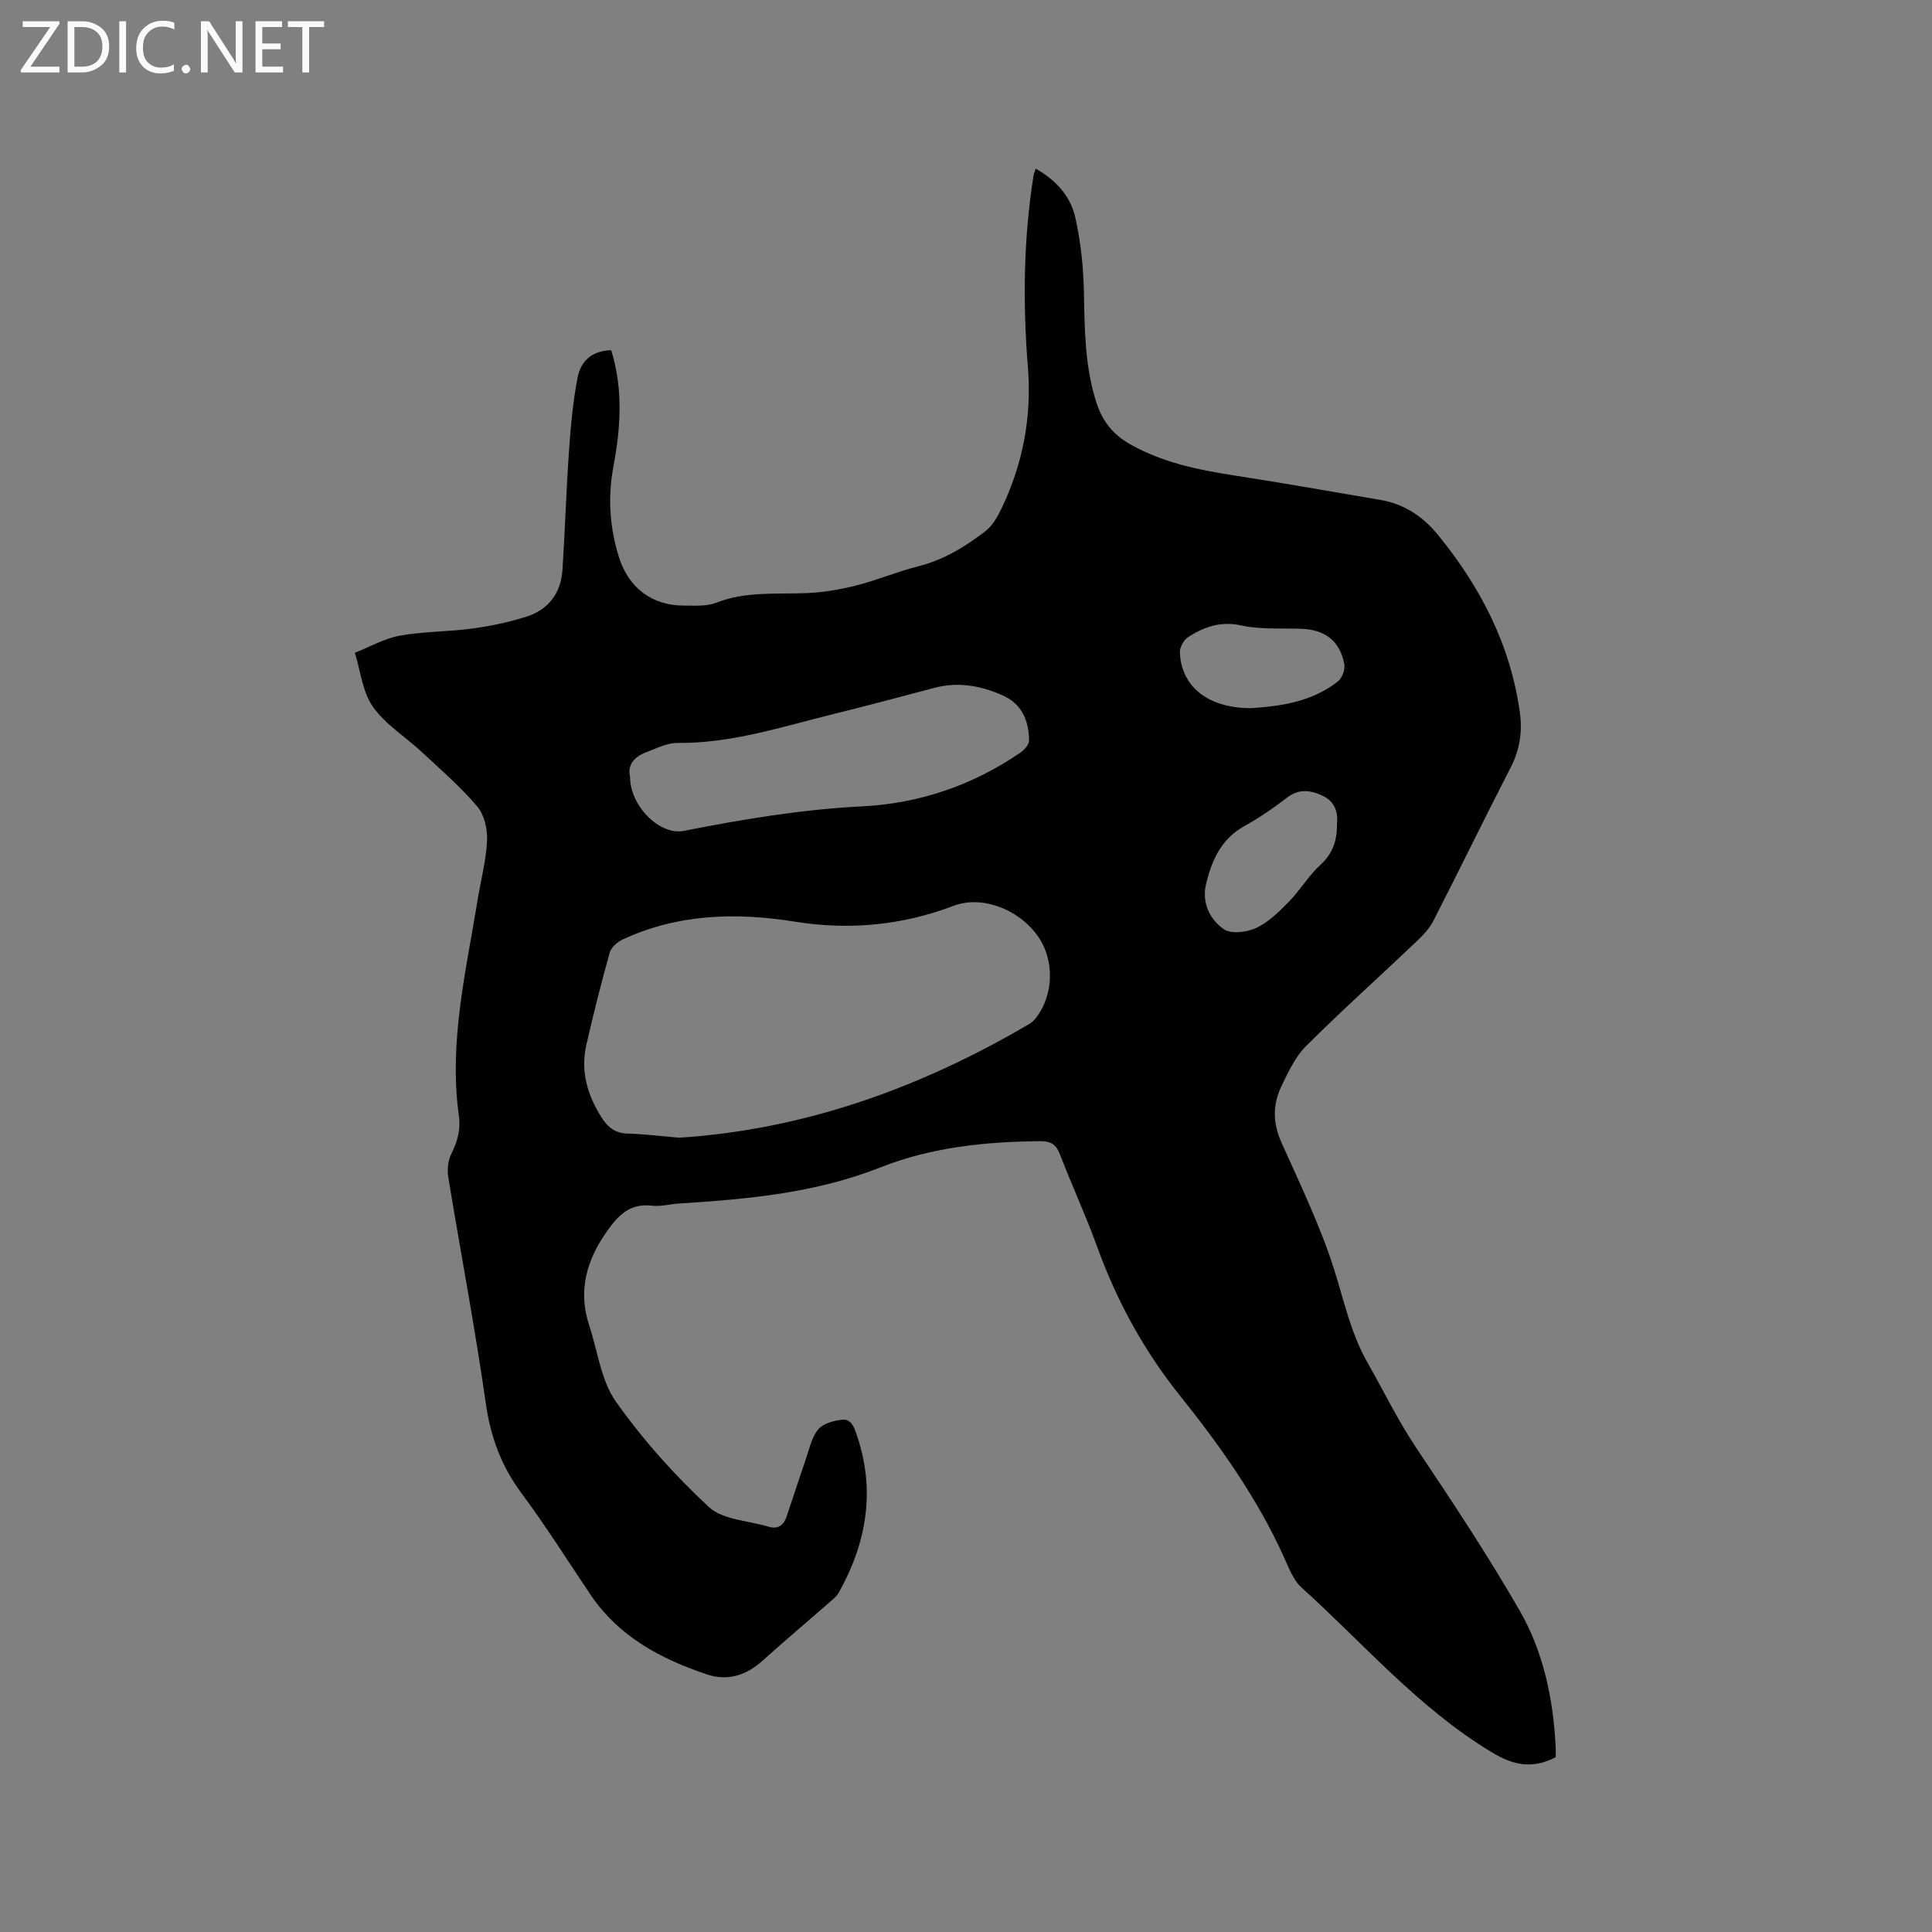 <svg enable-background="new 0 0 400 400" viewBox="0 0 400 400" xmlns="http://www.w3.org/2000/svg"><rect x="0" y="0" width="400" height="400" fill="#808080" stroke="none"/><path d="m126.54 72.51c2.53 8.13 1.95 16.09.46 24.07-1.19 6.38-.79 12.65 1.17 18.84 2 6.32 6.88 9.99 13.49 9.96 2.21-.01 4.63.19 6.61-.59 6.14-2.41 12.49-1.73 18.81-2 3.44-.15 6.91-.74 10.25-1.59 4.3-1.09 8.44-2.86 12.74-3.94 5.28-1.33 9.77-4.05 13.96-7.3 1.42-1.1 2.45-2.88 3.26-4.55 4.47-9.26 6.35-19.04 5.53-29.31-1.07-13.26-.93-26.48 1.14-39.64.06-.39.23-.77.47-1.54 4.26 2.38 7.23 5.76 8.21 10.14 1.14 5.11 1.69 10.43 1.78 15.67.14 7.65.2 15.22 2.58 22.63 1.25 3.88 3.47 6.63 6.97 8.61 6.68 3.78 13.99 5.29 21.46 6.45 10.14 1.57 20.25 3.36 30.37 5.08 4.94.84 8.84 3.46 11.95 7.28 8.79 10.79 15 22.78 16.92 36.74.55 3.98-.01 7.7-1.9 11.37-5.43 10.54-10.6 21.22-16.02 31.78-.87 1.7-2.34 3.17-3.76 4.52-7.52 7.14-15.25 14.07-22.59 21.39-2.25 2.24-3.7 5.41-5.11 8.34-1.82 3.78-1.78 7.63.02 11.63 3.85 8.59 7.98 17.13 10.84 26.06 2.11 6.61 3.43 13.25 6.99 19.52 3.37 5.95 6.36 12.09 10.21 17.83 7.36 10.99 14.69 22.05 21.28 33.5 4.96 8.62 6.97 18.37 7.46 28.34.04.72 0 1.45 0 2.02-4.85 2.47-8.69 1.72-13.32-1.08-15.11-9.14-26.45-22.46-39.32-34.08-1.78-1.61-2.7-4.27-3.75-6.57-5.51-12.04-13.1-22.77-21.32-33.03-7.51-9.37-13.14-19.64-17.21-30.89-2.34-6.47-5.24-12.72-7.71-19.15-.81-2.11-1.87-2.77-4.16-2.75-11.29.11-22.39 1.23-33 5.42-13.4 5.3-27.5 6.6-41.69 7.48-1.9.12-3.84.68-5.69.45-4.52-.54-6.94 2.03-9.26 5.31-4.22 5.98-6.04 12.31-3.67 19.48 1.76 5.32 2.43 11.41 5.53 15.79 5.57 7.88 12.15 15.22 19.23 21.8 2.9 2.69 8.18 2.82 12.39 4.09 1.88.57 3.09-.27 3.68-2.01 1.34-3.9 2.58-7.82 3.93-11.72.76-2.18 1.24-4.64 2.61-6.37.97-1.23 3.15-1.84 4.88-2.05 2.08-.26 2.63 1.66 3.19 3.3 3.86 11.4 1.99 22.14-3.73 32.43-.44.8-1.23 1.43-1.94 2.05-4.63 4.05-9.33 8.02-13.91 12.13-3.36 3.02-7.21 4.25-11.45 2.83-9.56-3.2-18.25-7.8-24.11-16.48-4.74-7.03-9.26-14.23-14.31-21.03-4.16-5.6-6.39-11.57-7.38-18.5-2.24-15.72-5.23-31.34-7.8-47.02-.25-1.53-.03-3.39.65-4.76 1.27-2.56 1.95-5.03 1.55-7.91-2.11-15.2 1.49-29.92 3.9-44.74.66-4.08 1.76-8.13 1.94-12.22.11-2.35-.57-5.33-2.03-7.05-3.45-4.06-7.53-7.6-11.45-11.25-3.39-3.15-7.55-5.71-10.15-9.39-2.17-3.08-2.56-7.4-3.74-11.18 3.1-1.22 6.12-2.97 9.34-3.55 4.98-.89 10.13-.8 15.15-1.49 3.73-.51 7.47-1.31 11.06-2.45 4.56-1.45 7.12-4.89 7.43-9.67.54-8.24.78-16.49 1.36-24.72.35-5.04.81-10.12 1.77-15.07.61-3.3 2.87-5.61 6.96-5.69zm14.05 163.04c25.79-1.65 49.86-10.24 72.43-23.5.53-.31 1.03-.75 1.41-1.24 3.83-4.85 3.94-12.26.29-17.21-4.09-5.56-11.62-8.22-17.29-6.06-10.64 4.05-21.61 5.08-32.79 3.29-12.28-1.97-24.26-1.64-35.73 3.68-1.1.51-2.36 1.62-2.67 2.71-1.77 6.31-3.37 12.66-4.83 19.05-1.26 5.46.18 10.44 3.15 15.11 1.29 2.03 2.8 3.23 5.33 3.31 3.38.09 6.75.52 10.7.86zm-10.14-74.7c0 6.1 6.21 12.15 11.1 11.18 12.25-2.42 24.5-4.46 37.04-5.09 11.79-.59 22.82-4.37 32.66-11.11.83-.57 1.82-1.68 1.81-2.53-.06-4.03-1.44-7.53-5.41-9.3-4.54-2.03-9.24-2.91-14.19-1.59-6.95 1.85-13.9 3.69-20.88 5.42-10.66 2.63-21.15 6.1-32.35 5.99-2.11-.02-4.26 1.11-6.33 1.88-2.56.94-4.06 2.65-3.45 5.15zm146.36 9.61c.24-2.21-.4-4.5-2.96-5.7-2.47-1.16-4.9-1.54-7.4.39-2.83 2.19-5.83 4.22-8.96 5.97-4.67 2.63-6.58 6.98-7.76 11.77-.97 3.91.67 7.42 3.65 9.49 1.51 1.05 4.79.64 6.73-.27 2.54-1.19 4.72-3.35 6.73-5.41 2.35-2.41 4.11-5.42 6.57-7.68 2.52-2.32 3.44-4.94 3.4-8.56zm-17.82-23.84c6.11-.4 12.62-1.28 18.02-5.55.88-.7 1.53-2.52 1.31-3.63-.96-4.82-4.03-7.1-9-7.26-4.12-.14-8.36.18-12.33-.69-4.27-.93-7.69.29-11 2.41-.9.58-1.74 2.09-1.71 3.14.25 7.11 5.84 11.58 14.71 11.58z" fill="#010104"/><g fill="#fbfafa"><path d="m12.4 4.8-6.1 9h6v1.2h-8v-.5l6.1-8.9h-5.7v-1.2h7.6v.4z"/><path d="m14 15v-10.6h3c1.6 0 2.9.5 4 1.4s1.6 2.2 1.6 3.8-.5 3-1.6 3.9-2.4 1.5-4 1.5zm1.4-9.4v8.2h1.6c1.3 0 2.4-.4 3.1-1.1s1.1-1.8 1.1-3.1-.4-2.3-1.2-3-1.8-1-3.1-1z"/><path d="m26.1 4.4v10.6h-1.4v-10.6z"/><path d="m36.1 14.6c-.8.4-1.8.6-2.9.6-1.5 0-2.7-.5-3.6-1.4s-1.4-2.2-1.4-3.8c0-1.7.5-3.1 1.5-4.1s2.3-1.6 3.9-1.6c1 0 1.8.1 2.5.4v1.4c-.8-.4-1.6-.6-2.5-.6-1.2 0-2.1.4-2.9 1.2s-1.1 1.8-1.1 3.2c0 1.3.3 2.3 1 3s1.6 1.1 2.7 1.1c1 0 2-.2 2.7-.7v1.3z"/><path d="m37.6 14.3c0-.2.1-.5.3-.6s.4-.3.6-.3c.3 0 .5.1.6.3s.3.4.3.6-.1.4-.3.6-.4.3-.6.3c-.3 0-.5-.1-.6-.3s-.3-.4-.3-.6z"/><path d="m50.2 15h-1.6l-5.3-8.2c-.2-.2-.3-.5-.4-.7 0 .2.1.7.1 1.5v7.4h-1.4v-10.6h1.7l5.2 8.1c.2.4.4.6.4.7 0-.3-.1-.8-.1-1.5v-7.3h1.4z"/><path d="m58.6 15h-5.7v-10.6h5.5v1.2h-4.1v3.4h3.8v1.2h-3.8v3.6h4.3z"/><path d="m67.1 5.6h-3.1v9.4h-1.4v-9.4h-3v-1.2h7.5z"/></g></svg>